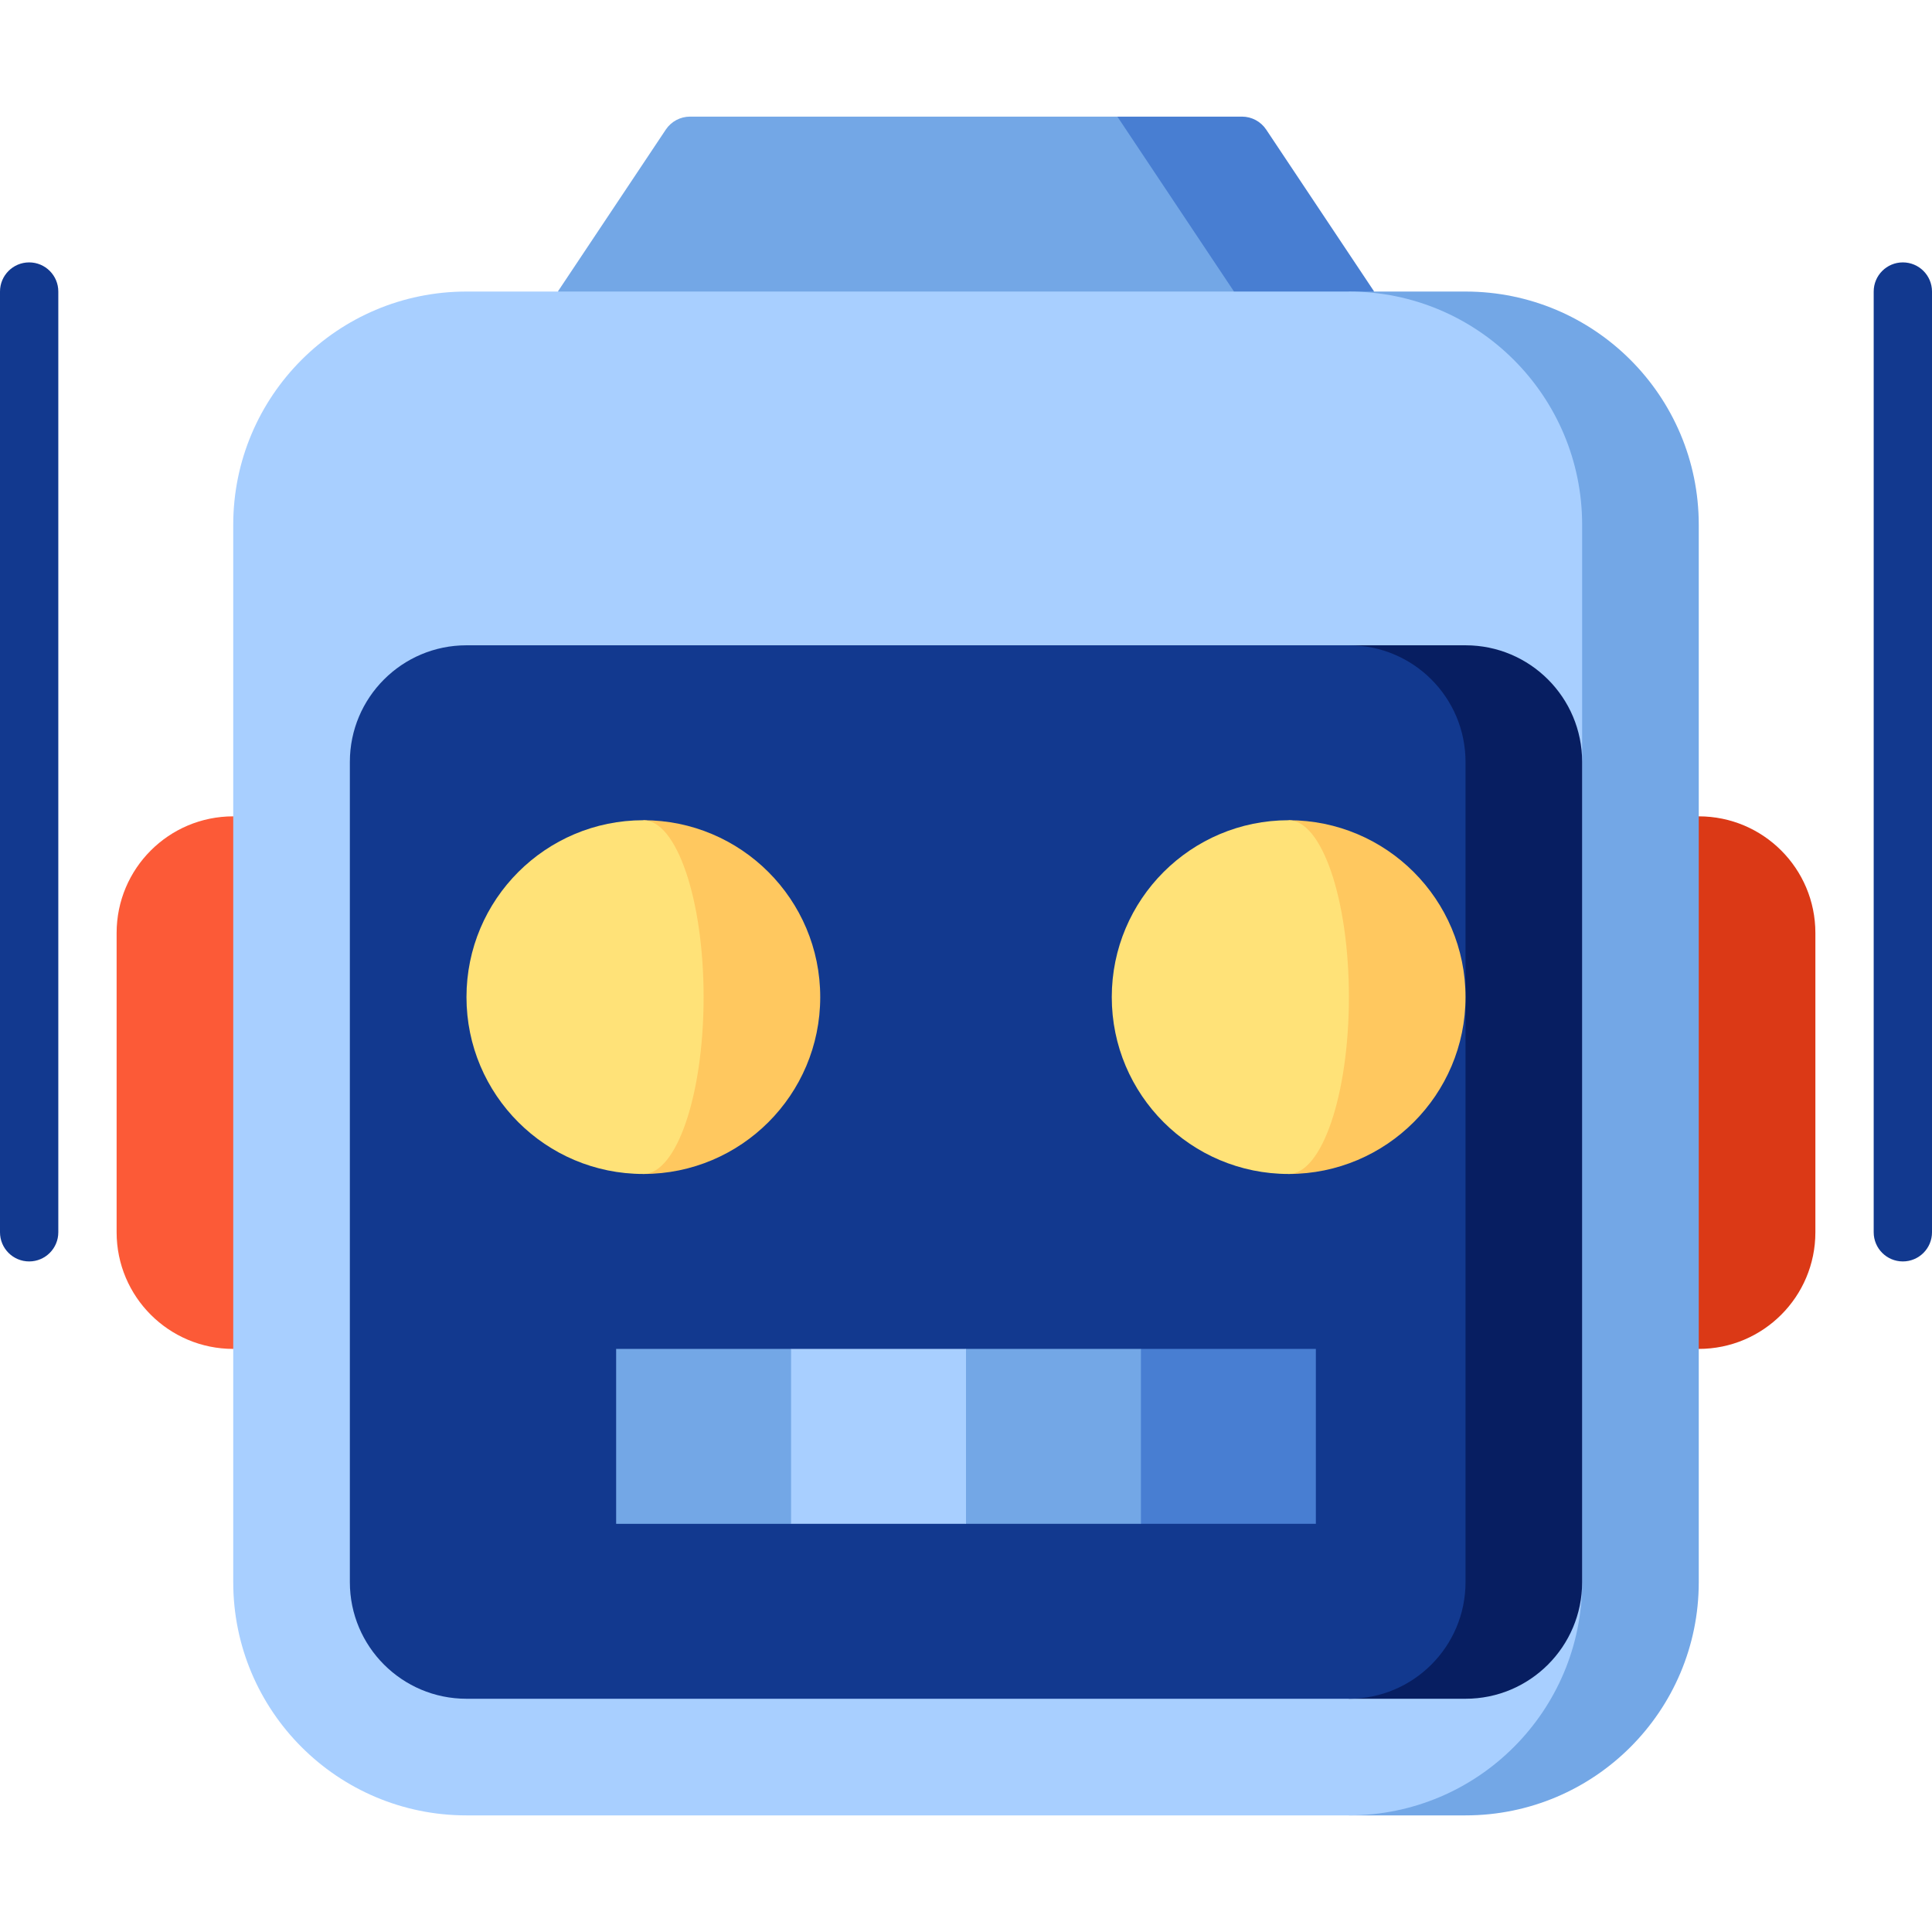 <svg width="350" height="350" viewBox="0 0 350 350" fill="none" xmlns="http://www.w3.org/2000/svg">
<path d="M307.747 147.888L265.493 196.127L307.747 244.367C319.414 244.367 328.873 234.908 328.873 223.24V169.014C328.873 157.346 319.415 147.888 307.747 147.888Z" fill="#DB3916"/>
<path d="M42.254 147.888L84.507 196.127L42.254 244.367C30.586 244.367 21.127 234.908 21.127 223.24V169.014C21.127 157.346 30.585 147.888 42.254 147.888Z" fill="#FC5A37"/>
<path d="M224.99 21.127H202.426L175 95.071L248.944 52.817L229.385 23.479C228.406 22.009 226.756 21.127 224.99 21.127Z" fill="#487ED2"/>
<path d="M120.615 23.479L101.056 52.817L175 95.071L223.553 52.817L202.426 21.127H125.01C123.243 21.127 121.594 22.009 120.615 23.479Z" fill="#73A7E6"/>
<path d="M265.493 52.817H244.366V328.874H265.493C288.829 328.874 307.746 309.956 307.746 286.62V95.071C307.746 71.735 288.829 52.817 265.493 52.817Z" fill="#73A7E6"/>
<path d="M286.62 286.62V95.071C286.62 71.735 267.702 52.817 244.366 52.817H84.507C61.171 52.817 42.253 71.735 42.253 95.071V286.62C42.253 309.956 61.171 328.874 84.507 328.874H244.366C267.702 328.874 286.62 309.956 286.62 286.62Z" fill="#A8CFFF"/>
<path d="M265.493 116.901H244.366V307.746H265.493C277.161 307.746 286.62 298.288 286.62 286.62V138.028C286.62 126.36 277.161 116.901 265.493 116.901Z" fill="#071E61"/>
<path d="M265.493 286.62V138.028C265.493 126.36 256.035 116.901 244.366 116.901H84.507C72.839 116.901 63.38 126.36 63.38 138.028V286.62C63.38 298.288 72.839 307.746 84.507 307.746H244.366C256.035 307.746 265.493 298.288 265.493 286.62Z" fill="#12398F"/>
<path d="M238.38 244.366V276.056H206.69L185.563 260.211L206.69 244.366H238.38Z" fill="#487ED2"/>
<path d="M206.69 244.366V276.056H175L153.873 260.211L175 244.366H206.69Z" fill="#73A7E6"/>
<path d="M175 244.366V276.056H143.31L122.183 260.211L143.31 244.366H175Z" fill="#A8CFFF"/>
<path d="M111.62 244.366H143.31V276.056H111.62V244.366Z" fill="#73A7E6"/>
<path d="M116.549 148.592V212.676C134.246 212.676 148.592 198.331 148.592 180.634C148.592 162.938 134.246 148.592 116.549 148.592Z" fill="#FFC85F"/>
<path d="M127.465 180.634C127.465 162.938 122.577 148.592 116.549 148.592C98.853 148.592 84.507 162.938 84.507 180.634C84.507 198.331 98.853 212.676 116.549 212.676C122.577 212.676 127.465 198.331 127.465 180.634Z" fill="#FFE278"/>
<path d="M233.451 148.592V212.676C251.147 212.676 265.493 198.331 265.493 180.634C265.493 162.938 251.147 148.592 233.451 148.592Z" fill="#FFC85F"/>
<path d="M244.366 180.634C244.366 162.938 239.479 148.592 233.45 148.592C215.754 148.592 201.408 162.938 201.408 180.634C201.408 198.331 215.754 212.676 233.45 212.676C239.479 212.676 244.366 198.331 244.366 180.634Z" fill="#FFE278"/>
<path d="M5.282 228.521C2.365 228.521 0 226.157 0 223.239V52.817C0 49.899 2.365 47.535 5.282 47.535C8.199 47.535 10.563 49.899 10.563 52.817V223.239C10.563 226.157 8.199 228.521 5.282 228.521Z" fill="#12398F"/>
<path d="M344.718 228.521C341.801 228.521 339.437 226.157 339.437 223.239V52.817C339.437 49.899 341.801 47.535 344.718 47.535C347.635 47.535 350 49.899 350 52.817V223.239C350 226.157 347.635 228.521 344.718 228.521Z" fill="#12398F"/>
</svg>
